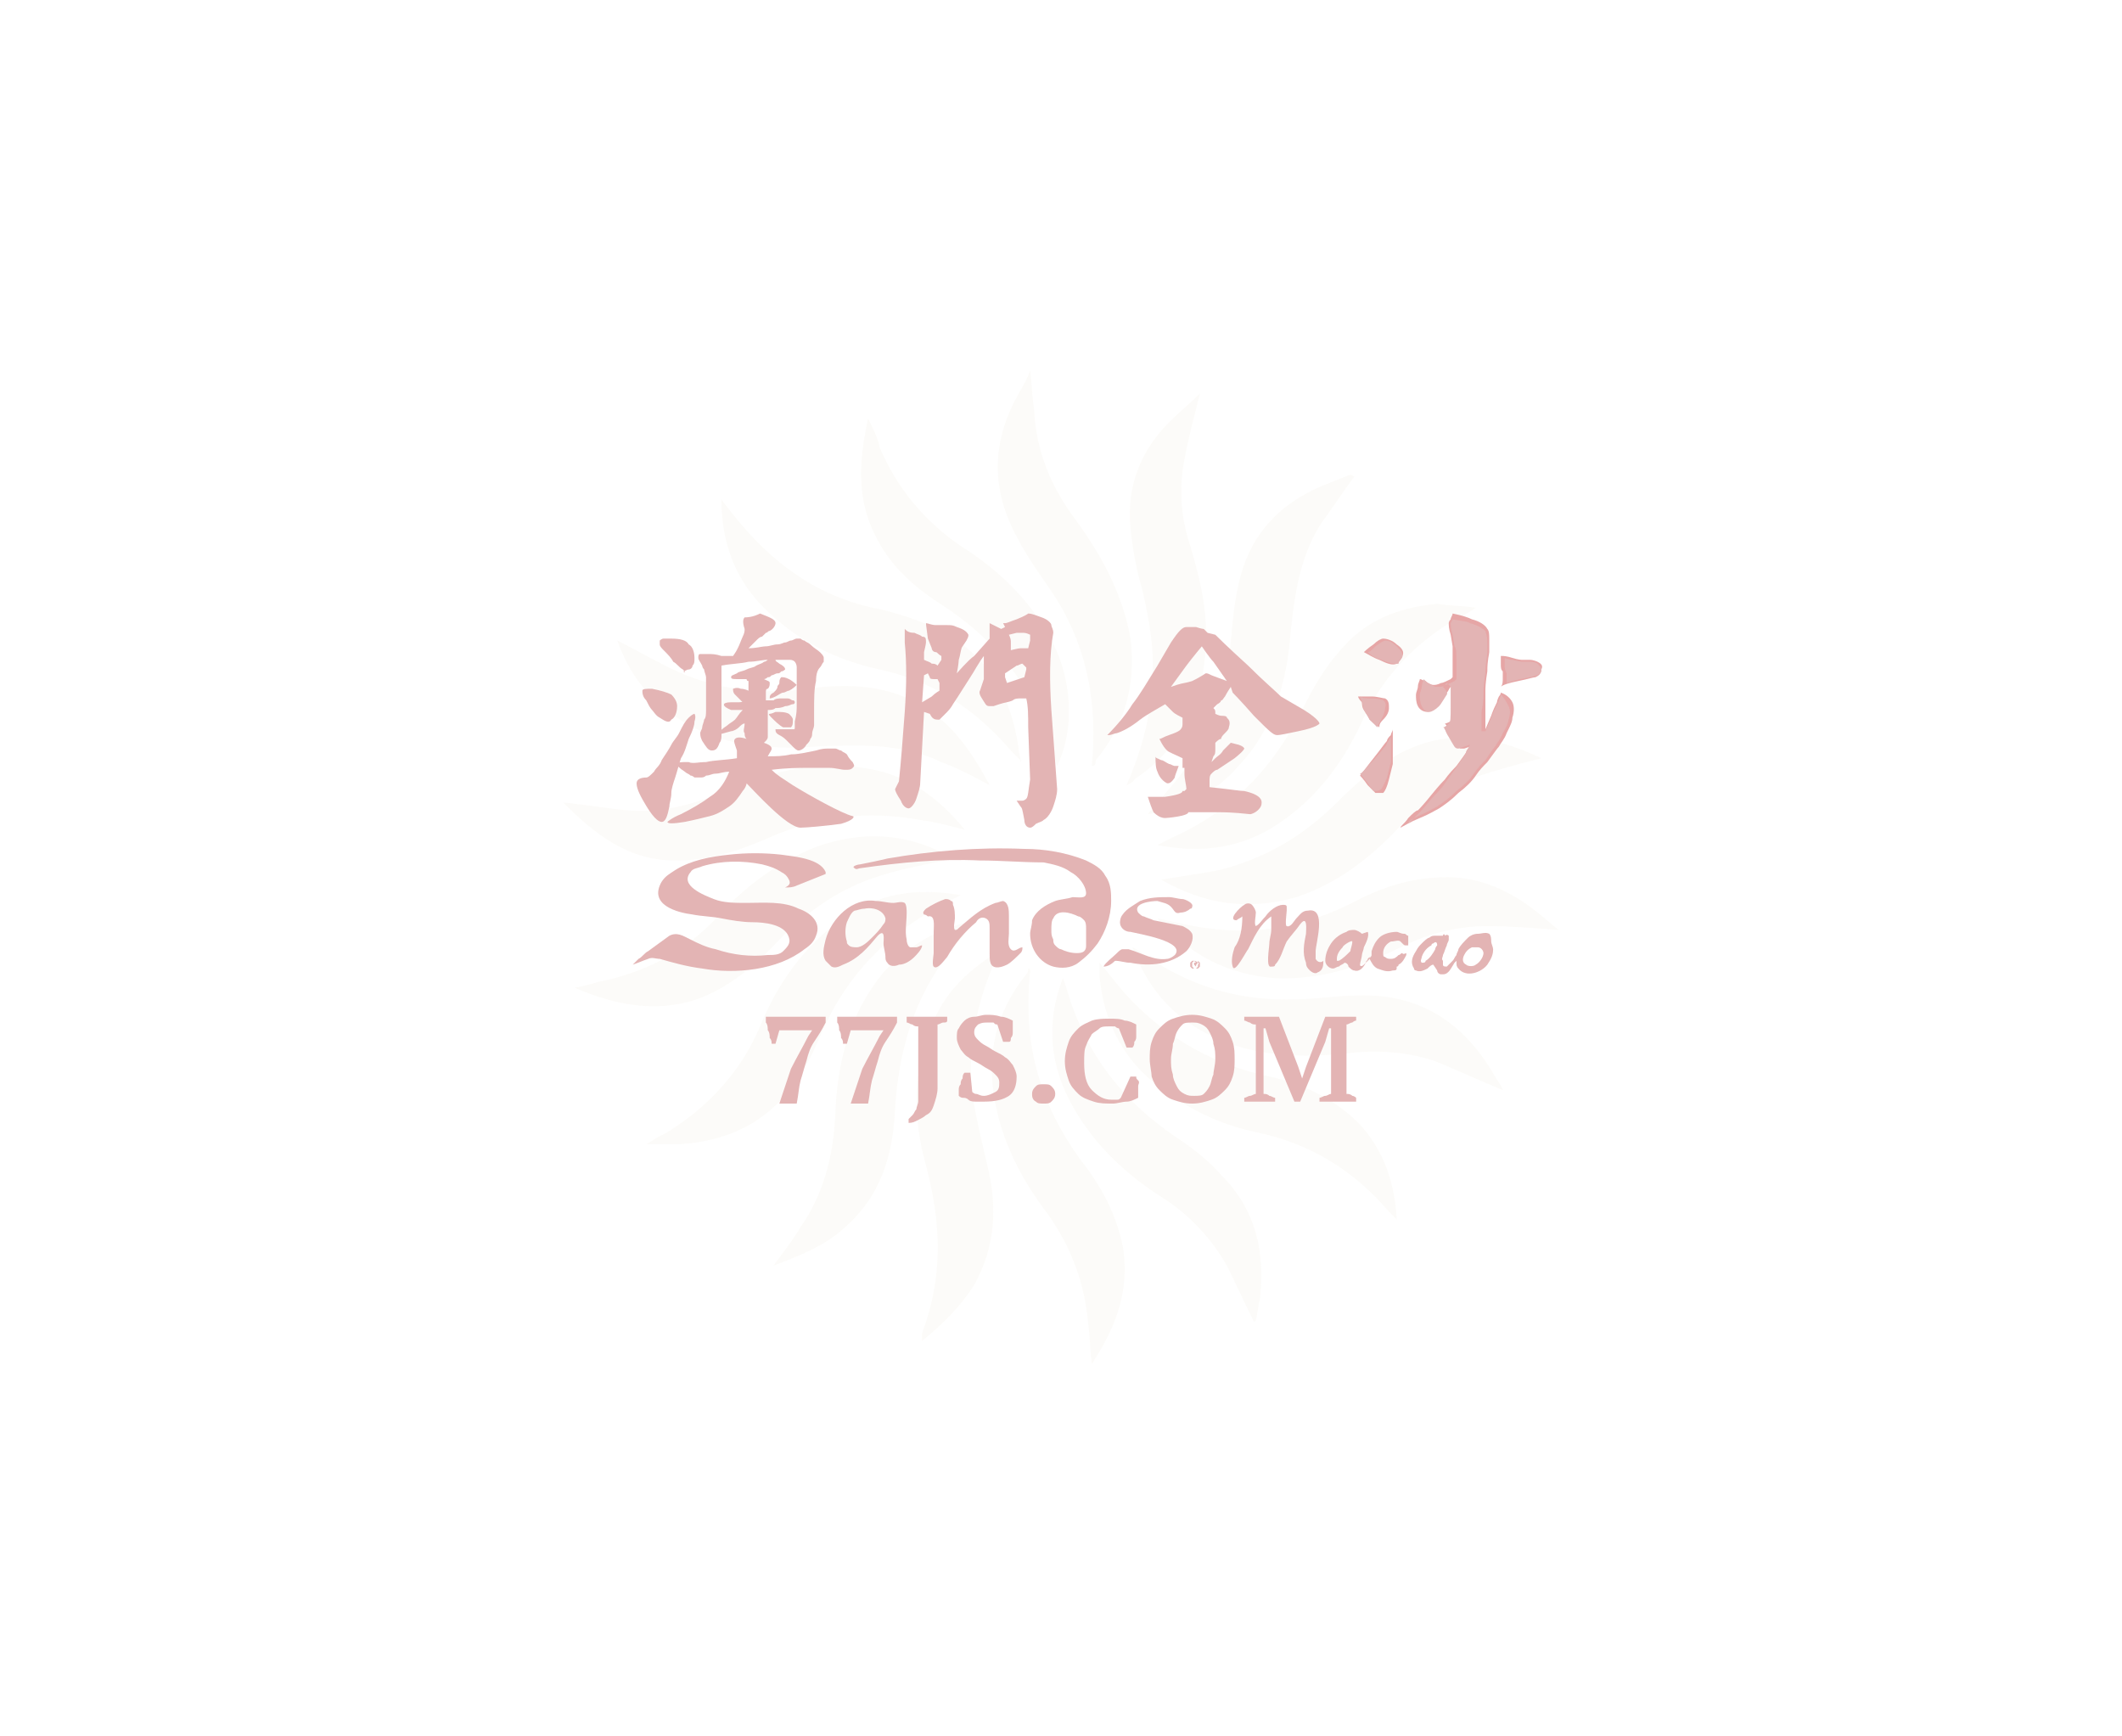 <?xml version="1.0" encoding="utf-8"?>
<!-- Generator: Adobe Illustrator 22.0.1, SVG Export Plug-In . SVG Version: 6.00 Build 0)  -->
<svg version="1.1" id="图层_1" xmlns="http://www.w3.org/2000/svg" xmlns:xlink="http://www.w3.org/1999/xlink" x="0px" y="0px"
	 viewBox="0 0 110 90" style="enable-background:new 0 0 110 90;" xml:space="preserve">
<style type="text/css">
	.st0{opacity:0.35;}
	.st1{opacity:0.12;}
	.st2{fill:#B5985A;}
	.st3{fill:#AF2727;}
	.st4{fill-rule:evenodd;clip-rule:evenodd;fill:#AF2727;}
	.st5{fill:#B70000;}
</style>
<g class="st0">
	<g class="st1">
		<path class="st2" d="M60,47.6c0.9,0.2,1.7,0.4,2.5,0.5c2.7,0.4,5.2-0.1,7.6-1.3c1.3-0.7,2.7-1.2,4.2-1.3c2-0.2,3.8,0.5,5.4,1.8
			c0.4,0.3,0.7,0.6,1.1,0.9c-1.3-0.1-2.5-0.2-3.7-0.2c-1.6,0-3.1,0.4-4.5,1.1c-2,1-4.2,1.7-6.5,1.6C63.6,50.5,61.7,49.5,60,47.6z"/>
		<path class="st2" d="M29.2,41.6c1.1,0.1,2.2,0.3,3.3,0.4c2.1,0.2,4-0.5,5.9-1.3c2.2-0.9,4.5-1.3,6.9-0.8c1.9,0.4,3.4,1.5,4.7,3.1
			c-0.8-0.2-1.5-0.4-2.3-0.5c-2.7-0.5-5.3-0.2-7.8,0.9c-1.6,0.7-3.1,1.2-4.9,1.2C32.6,44.6,30.9,43.3,29.2,41.6z"/>
		<path class="st2" d="M51.3,40.7c-0.9-0.5-1.7-0.9-2.5-1.2c-2.1-1-4.3-0.9-6.6-0.8c-3.1,0.2-6-0.2-8.3-2.5c-0.9-0.8-1.5-1.9-1.9-3
			c1,0.5,2,1.1,3.1,1.6c2.2,1,4.5,1.2,6.8,0.9c2.1-0.3,4.2-0.2,6.1,1C49.4,37.6,50.4,39,51.3,40.7z"/>
		<path class="st2" d="M76.5,31.5c-0.3,0.2-0.6,0.4-0.9,0.5c-2.2,1.3-3.9,3-5,5.4c-1.1,2.4-2.7,4.4-5,5.7c-1.7,0.9-3.5,1.1-5.6,0.7
			c0.4-0.2,0.6-0.3,0.8-0.4c3.1-1.4,5.2-3.6,6.7-6.6c0.5-1,1.1-2.1,1.9-3c1.3-1.6,3-2.3,5.1-2.5C75.1,31.4,75.8,31.4,76.5,31.5
			C76.5,31.4,76.5,31.5,76.5,31.5z"/>
		<path class="st2" d="M60.2,45.6c1.1-0.2,2-0.3,3-0.5c2.4-0.6,4.4-1.8,6.1-3.5c1.3-1.3,2.7-2.5,4.6-3.1c2.1-0.6,4.1-0.1,6,0.8
			c-1.2,0.3-2.3,0.6-3.5,1c-1.5,0.5-2.8,1.4-3.9,2.6c-1.5,1.6-3.2,2.9-5.3,3.6C64.7,47.2,62.5,46.9,60.2,45.6z"/>
		<path class="st2" d="M49.8,46.4c-0.8,0.4-1.4,0.7-2,1.1c-2.4,1.5-4.1,3.5-5.2,6c-0.3,0.7-0.6,1.4-1,2c-1.4,2.4-3.5,3.6-6.3,3.8
			c-0.5,0-1,0-1.8,0c0.4-0.2,0.6-0.4,0.9-0.5c2.2-1.3,4-3.2,5-5.6c0.9-2.2,2.3-4.2,4.3-5.6C45.5,46.3,47.5,46,49.8,46.4z"/>
		<path class="st2" d="M49.4,44.5c-1.3,0.3-2.6,0.5-3.8,0.9c-2,0.6-3.7,1.8-5.2,3.3c-1.2,1.3-2.6,2.5-4.3,3.1
			c-2.1,0.7-4.2,0.3-6.3-0.6c0.5-0.1,0.9-0.2,1.2-0.3c2.5-0.5,4.6-1.6,6.3-3.5c1.4-1.5,3-2.7,5-3.5C44.8,43,47.2,43.2,49.4,44.5z"/>
		<path class="st2" d="M77.9,56.5c-1.2-0.5-2.3-1-3.5-1.5c-1.5-0.5-3.1-0.6-4.6-0.4c-2.9,0.3-5.7,0.1-8.2-1.6
			c-1.4-1-2.3-2.3-2.9-3.9c0.2,0.1,0.4,0.2,0.5,0.3c2.4,1.7,5,2.5,7.9,2.4c1.1,0,2.2-0.2,3.3-0.2c3.2-0.1,5.5,1.4,7.1,4.2
			C77.6,56,77.8,56.2,77.9,56.5z"/>
		<path class="st2" d="M52.9,39.4c-0.2-0.2-0.3-0.3-0.5-0.5c-1.8-2.1-4-3.6-6.8-4.2c-2.3-0.5-4.3-1.5-6-3.2
			c-1.5-1.5-2.2-3.4-2.2-5.6c1.2,1.6,2.4,2.9,3.9,3.9c1.3,0.9,2.8,1.5,4.4,1.8c1.6,0.4,3,0.9,4.3,1.9c1.7,1.3,2.5,3.2,2.8,5.3
			c0,0.2,0.1,0.4,0.1,0.7C53,39.4,52.9,39.4,52.9,39.4z"/>
		<path class="st2" d="M70.2,24.7c-0.6,0.8-1.1,1.6-1.7,2.4c-1.1,1.7-1.4,3.7-1.6,5.7c-0.2,2.6-0.9,5-2.7,6.9
			c-1.2,1.4-2.8,2.2-4.7,2.5c0.6-0.7,1.1-1.3,1.6-1.9c1.6-2.1,2.4-4.4,2.7-7c0.1-1.1,0.2-2.3,0.5-3.4c0.6-2.3,2.1-3.8,4.2-4.7
			c0.5-0.2,1-0.4,1.5-0.6C70.2,24.7,70.2,24.7,70.2,24.7z"/>
		<path class="st2" d="M57,49.9c0.6,0.7,1.1,1.4,1.6,1.9c2,2.1,4.4,3.4,7.2,4c1.8,0.4,3.5,1.2,4.8,2.6c1.2,1.4,1.7,3,1.8,4.8
			c-0.1-0.1-0.3-0.3-0.4-0.4c-1.8-2.1-4-3.5-6.8-4.1c-2-0.4-3.8-1.3-5.4-2.6c-1.7-1.4-2.6-3.3-2.8-5.5C57,50.5,57,50.3,57,49.9z"/>
		<path class="st2" d="M50.6,47.7c-0.5,0.6-1,1.2-1.4,1.7c-1.8,2.3-2.6,5-2.8,8c-0.1,2.4-0.7,4.6-2.7,6.3c-1,0.9-2.3,1.4-3.6,1.9
			c0.5-0.7,1-1.3,1.4-2c1.2-1.7,1.7-3.7,1.8-5.8c0.1-2.7,0.7-5.2,2.5-7.4C47.1,49,48.6,48.1,50.6,47.7z"/>
		<path class="st2" d="M51.8,49.3c-1.1,2.4-1.7,4.8-1.4,7.4c0.2,1.3,0.5,2.5,0.8,3.8c0.5,2.1,0.4,4.1-0.7,6.1
			c-0.7,1.1-1.6,2-2.7,2.9c0-0.2,0-0.3,0-0.4c1.1-2.9,1-5.7,0.2-8.7c-0.7-2.5-0.7-5,0.4-7.5C49.1,51.3,50.3,50.2,51.8,49.3z"/>
		<path class="st2" d="M55.1,50.7c0.2,0.5,0.3,1,0.5,1.5c1,2.8,2.8,5,5.3,6.7c0.9,0.6,1.7,1.2,2.4,2c1.8,1.8,2.3,4,2,6.5
			c-0.1,0.3-0.1,0.7-0.2,1c0,0.1-0.1,0.1-0.1,0.1c-0.5-1-0.9-1.9-1.4-2.9c-0.8-1.4-1.9-2.6-3.3-3.5c-1.9-1.2-3.5-2.7-4.6-4.6
			C54.4,55.3,54.2,53,55.1,50.7z"/>
		<path class="st2" d="M54.8,39.7c-0.3-0.8-0.5-1.5-0.7-2.1c-1.1-2.7-2.9-4.7-5.2-6.2c-1.4-0.9-2.6-1.9-3.4-3.4c-1.1-2-1-4-0.5-6.3
			c0.3,0.6,0.5,1,0.6,1.5c0.9,2.1,2.3,3.8,4.2,5.1c1.9,1.2,3.5,2.7,4.6,4.7C55.5,34.9,55.8,37.6,54.8,39.7z"/>
		<path class="st2" d="M53.4,50.3c-0.2,2-0.1,4,0.6,6c0.5,1.5,1.3,2.9,2.3,4.2c0.9,1.2,1.6,2.6,1.9,4.1c0.3,1.8-0.1,3.4-0.9,4.9
			c-0.2,0.4-0.4,0.7-0.7,1.2c-0.1-0.8-0.1-1.5-0.2-2.2c-0.2-2.1-0.9-3.9-2.1-5.6c-1.3-1.7-2.3-3.6-2.7-5.7c-0.5-2.5,0-4.7,1.6-6.7
			c0.1-0.1,0.1-0.2,0.1-0.3C53.3,50.2,53.4,50.2,53.4,50.3z"/>
		<path class="st2" d="M56.6,39.7c0.3-3.1-0.2-6-1.8-8.6c-0.7-1.1-1.5-2.1-2.1-3.3c-1.3-2.4-1.3-4.8,0-7.2c0.2-0.4,0.5-0.8,0.7-1.4
			c0.1,0.8,0.1,1.4,0.2,2c0.1,2.2,0.9,4.1,2.2,5.8c1.3,1.8,2.4,3.8,2.8,6.1c0.3,2.4-0.3,4.5-1.8,6.3C56.8,39.7,56.7,39.7,56.6,39.7z
			"/>
		<path class="st2" d="M58.4,40.7c0.7-1.6,1.2-3.3,1.3-5c0.2-1.8-0.1-3.5-0.5-5.2c-0.3-1-0.5-2.1-0.6-3.2c-0.2-2.2,0.6-4.1,2.2-5.6
			c0.4-0.4,0.9-0.8,1.4-1.3c-0.3,1.2-0.6,2.3-0.8,3.4c-0.3,1.5-0.2,3,0.3,4.5c0.5,1.7,0.9,3.3,0.8,5.1c-0.1,2.9-1.2,5.3-3.7,7
			C58.8,40.5,58.6,40.6,58.4,40.7z"/>
	</g>
	<g>
		<g>
			<path class="st3" d="M64.4,47.5c-0.1,0.1-0.2,0.1-0.3,0.2c-0.5,0,0.2-0.7,0.4-0.8c0.1-0.1,0.3-0.1,0.4,0c0.1,0.1,0.2,0.3,0.2,0.4
				c0,0.2-0.1,0.6,0,0.7c0.2-0.1,0.3-0.3,0.5-0.5c0.2-0.3,0.6-0.6,0.9-0.6c0.1,0,0.2,0,0.2,0.1c0,0,0,0.1,0,0.2c0,0.1-0.1,0.8,0,0.8
				c0.2,0.1,0.4-0.3,0.5-0.4c0.2-0.2,0.3-0.4,0.6-0.4c1-0.2,0.4,1.7,0.4,2.1c0,0.1,0,0.3,0,0.4c0.1,0.2,0.3,0.2,0.4,0.1
				c0,0.2,0,0.5-0.3,0.6c-0.1,0.1-0.3,0-0.4-0.1c-0.1-0.1-0.2-0.2-0.2-0.4c-0.2-0.5-0.1-1,0-1.5c0-0.2,0.1-1-0.3-0.5
				c-0.2,0.3-0.5,0.6-0.7,0.9c-0.2,0.4-0.3,0.9-0.6,1.2c0,0.1-0.1,0.1-0.2,0.1c-0.3,0.1-0.1-1-0.1-1.2c0-0.2,0.1-0.5,0.1-0.7
				c0-0.1,0-0.6,0-0.7c-0.6,0.4-0.9,1.1-1.2,1.7c-0.1,0.1-0.7,1.3-0.8,0.9c-0.1-0.3,0-0.7,0.1-1C64.3,48.7,64.4,48.1,64.4,47.5z"/>
			<path class="st3" d="M72.9,49.4C72.9,49.4,72.9,49.4,72.9,49.4c0,0.1,0,0.1,0,0.1c-0.1,0.2-0.2,0.4-0.4,0.5c0,0,0,0.1-0.1,0.1
				c0,0,0,0.1,0,0.1c0,0.1-0.1,0.1-0.2,0.1c-0.3,0.1-0.5,0-0.8-0.1c-0.2-0.1-0.3-0.3-0.4-0.5c0,0,0-0.1,0-0.1c0,0-0.1,0.1-0.1,0.1
				c0,0.1-0.1,0.1-0.1,0.2c-0.1,0.2-0.3,0.5-0.6,0.4c-0.1,0-0.2-0.1-0.3-0.2c0-0.1-0.1-0.2-0.2-0.2c-0.1,0.1-0.2,0.1-0.3,0.2
				c-0.1,0-0.2,0.1-0.3,0.1c-0.2,0-0.4-0.2-0.4-0.4c0-0.3,0.1-0.6,0.3-0.9c0.2-0.3,0.5-0.5,0.8-0.6c0.1-0.1,0.3-0.1,0.4-0.1
				c0.1,0,0.3,0.1,0.4,0.2c0,0,0.3-0.1,0.3-0.1c0.1,0.2-0.1,0.6-0.2,0.8c0,0.1-0.1,0.3-0.1,0.4c0,0.1-0.1,0.4-0.1,0.5
				c0,0.1,0.1,0.1,0.2,0c0.1-0.1,0.2-0.2,0.3-0.3c0-0.1,0.1-0.1,0.1-0.2c0-0.1,0-0.1,0-0.2c0.1-0.3,0.2-0.5,0.4-0.7
				c0.2-0.2,0.6-0.3,0.9-0.3c0.1,0,0.2,0.1,0.4,0.1c0.1,0,0.1,0.1,0.2,0.1c0,0,0,0.1,0,0.1c0,0.1,0,0.2,0,0.2c0,0.1,0,0.2,0,0.2
				c0,0-0.1,0-0.1,0c-0.1,0-0.1,0-0.2-0.1c0,0-0.1-0.1-0.1-0.1c-0.1-0.1-0.3,0-0.5,0c-0.2,0.1-0.4,0.3-0.4,0.6c0,0.1,0,0.2,0.1,0.2
				c0.1,0.1,0.2,0.1,0.3,0.1c0.2,0,0.3-0.1,0.4-0.2c0.1,0,0.1-0.1,0.2-0.1C72.7,49.5,72.9,49.4,72.9,49.4z M70.1,48.8
				C70.1,48.8,70.1,48.8,70.1,48.8c0-0.1-0.5,0.2-0.5,0.3c-0.2,0.2-0.3,0.4-0.3,0.6c0,0,0,0.1,0,0.1c0,0,0,0,0.1,0
				c0.2-0.1,0.4-0.3,0.6-0.5C70,49.2,70.1,49,70.1,48.8z"/>
			<path class="st3" d="M74.9,48.5c0,0,0.1-0.1,0.2,0c0,0.1,0,0.1,0,0.2c0,0.1-0.1,0.2-0.1,0.3c-0.1,0.2-0.1,0.3-0.2,0.5
				c0,0.1-0.1,0.2,0,0.3c0,0.1,0,0.1,0,0.2c0,0.1,0.1,0.1,0.2,0.1c0.1-0.1,0.2-0.2,0.3-0.3c0.1-0.1,0.1-0.2,0.2-0.3
				c0-0.1,0.1-0.2,0.1-0.3c0.1-0.2,0.3-0.4,0.5-0.6c0.1-0.1,0.3-0.2,0.5-0.2c0.2,0,0.4-0.1,0.6,0c0.1,0.1,0.1,0.3,0.1,0.4
				c0,0.1,0.1,0.3,0.1,0.4c0,0.3-0.1,0.5-0.3,0.8c-0.3,0.4-1.1,0.7-1.5,0.2c-0.1-0.1-0.1-0.2-0.1-0.3c0,0,0-0.1,0-0.1
				c0,0-0.1,0.1-0.1,0.1c-0.2,0.3-0.3,0.6-0.6,0.6c0,0-0.1,0-0.1,0c-0.1,0-0.2-0.1-0.2-0.2c0,0-0.2-0.3-0.2-0.3
				c-0.1,0-0.2,0.1-0.3,0.2c-0.2,0.1-0.4,0.2-0.6,0.1c-0.1,0-0.1-0.1-0.1-0.1c-0.2-0.3-0.1-0.6,0.1-0.9c0.1-0.2,0.2-0.3,0.3-0.4
				c0.1-0.1,0.3-0.3,0.4-0.3c0,0,0,0,0,0c0.1-0.1,0.2-0.1,0.3-0.1c0.1,0,0.2,0,0.4,0C74.8,48.4,74.9,48.4,74.9,48.5z M76.9,49.4
				c0-0.1-0.1-0.3-0.3-0.3c-0.1,0-0.2,0-0.3,0c-0.2,0.1-0.3,0.2-0.4,0.4c-0.1,0.2-0.1,0.4,0.1,0.5c0.1,0.1,0.4,0.1,0.5,0
				C76.7,49.9,76.9,49.6,76.9,49.4z M74.3,48.9c-0.1,0-0.1,0.1-0.1,0.1c-0.2,0.1-0.4,0.3-0.5,0.6c0,0.1-0.1,0.2,0,0.3c0,0,0,0,0,0
				c0.1,0,0.2,0,0.2-0.1c0.2-0.1,0.4-0.4,0.5-0.6c0-0.1,0.1-0.2,0.1-0.2C74.5,48.8,74.4,48.8,74.3,48.9z"/>
		</g>
		<g>
			<path class="st3" d="M32.8,50c0.1-0.1,0.2-0.2,0.3-0.3c0.2-0.1,0.3-0.3,0.5-0.4c0.4-0.3,0.7-0.5,1.1-0.8c0.4-0.2,0.7,0,1.1,0.2
				c0.4,0.2,0.8,0.4,1.3,0.5c0.9,0.3,1.8,0.4,2.7,0.3c0.3,0,0.6,0,0.8-0.2s0.4-0.4,0.3-0.7c-0.2-0.7-1.3-0.8-1.9-0.8
				c-0.5,0-1.1-0.1-1.6-0.2c-0.5-0.1-1-0.1-1.5-0.2c-0.8-0.1-2.3-0.5-1.6-1.7c0.2-0.3,0.4-0.4,0.7-0.6c0.8-0.5,1.8-0.7,2.8-0.8
				c0.9-0.1,1.8-0.1,2.7,0c0.7,0.1,2,0.2,2.3,0.9c0,0,0,0.1,0,0.1c-0.5,0.2-1,0.4-1.5,0.6c-0.2,0.1-0.4,0.1-0.6,0.1
				c0.2-0.1,0.3-0.2,0.2-0.4c-0.1-0.2-0.2-0.3-0.4-0.4c-0.3-0.2-0.6-0.3-1-0.4c-1-0.2-2.1-0.2-3.1,0.1c-0.2,0.1-0.5,0.1-0.6,0.3
				c-0.6,0.7,0.7,1.2,1.2,1.4c0.5,0.2,1.1,0.2,1.7,0.2c0.9,0,1.9-0.1,2.7,0.3c0.6,0.2,1.2,0.7,0.9,1.4c-0.1,0.3-0.3,0.5-0.6,0.7
				c-1.4,1.1-3.6,1.3-5.3,1c-0.8-0.1-1.5-0.3-2.2-0.5c-0.2,0-0.4-0.1-0.6,0C33.3,49.8,33.1,49.9,32.8,50z"/>
			<path class="st3" d="M50.8,44.6c-2.1-0.1-4.1,0.1-6.2,0.4c-0.1,0-0.2,0.1-0.3,0c-0.2-0.1,0.2-0.2,0.3-0.2c0.5-0.1,1-0.2,1.4-0.3
				c2.3-0.4,4.7-0.6,7.1-0.5c1.1,0,2.2,0.2,3.2,0.6c0.4,0.2,0.8,0.4,1,0.8c0.3,0.4,0.3,0.9,0.3,1.3c0,0.8-0.3,1.6-0.7,2.2
				c-0.3,0.4-0.6,0.7-1,1s-0.9,0.3-1.3,0.2c-0.7-0.2-1.2-0.9-1.2-1.7c0-0.2,0.1-0.4,0.1-0.7c0.2-0.5,0.7-0.8,1.2-1
				c0.3-0.1,0.6-0.1,0.9-0.2c0.3,0,0.7,0.1,0.7-0.2c0-0.4-0.4-0.9-0.8-1.1c-0.4-0.3-0.9-0.4-1.4-0.5C53,44.7,51.9,44.6,50.8,44.6z
				 M54.5,48.2c0,0.2,0,0.3,0.1,0.5c0,0.1,0,0.2,0.1,0.3c0.1,0.1,0.2,0.2,0.3,0.2c0.2,0.1,0.5,0.2,0.8,0.2c0.1,0,0.3,0,0.4-0.1
				c0.1-0.1,0.1-0.2,0.1-0.3c0-0.3,0-0.6,0-0.9c0-0.1,0-0.3-0.1-0.4c-0.1-0.1-0.2-0.2-0.3-0.2c-0.4-0.2-1.1-0.4-1.3,0.1
				C54.5,47.7,54.5,48,54.5,48.2z"/>
			<path class="st3" d="M47.9,47.4c-0.1-0.1,0-0.2,0.1-0.3c0.3-0.2,0.7-0.4,1-0.5c0.1,0,0.2,0,0.3,0.1c0.1,0,0.1,0.1,0.1,0.2
				c0.1,0.2,0.1,0.5,0.1,0.7c0,0.1-0.1,0.5,0,0.6c0.1,0,0.1,0,0.2-0.1c0.6-0.5,1.1-1,1.9-1.3c0.1,0,0.3-0.1,0.4-0.1
				c0.3,0.1,0.3,0.5,0.3,0.8c0,0.3,0,0.6,0,0.9c0,0.2-0.1,0.6,0.1,0.8c0.2,0.2,0.4-0.1,0.6-0.1c0,0.1,0,0.2-0.1,0.3
				c-0.2,0.2-0.5,0.5-0.7,0.6c-0.2,0.1-0.5,0.2-0.7,0.1c-0.2-0.1-0.2-0.4-0.2-0.7c0-0.4,0-0.9,0-1.3c0-0.2,0-0.4-0.2-0.5
				c-0.2-0.1-0.4,0-0.5,0.2c-0.6,0.5-1.1,1.1-1.5,1.8c-0.1,0.1-0.5,0.7-0.7,0.5c-0.1-0.1,0-0.6,0-0.7c0-0.3,0-0.7,0-1.1
				c0-0.3,0.1-0.9-0.3-0.8C48,47.4,47.9,47.4,47.9,47.4z"/>
			<path class="st3" d="M47.8,49C47.8,49,47.8,49,47.8,49c0,0.2-0.3,0.5-0.4,0.6c-0.2,0.2-0.5,0.4-0.8,0.4c-0.2,0.1-0.5,0.1-0.6-0.1
				c-0.1-0.1-0.1-0.2-0.1-0.3c0-0.2-0.1-0.5-0.1-0.7c0-0.2,0.1-0.8-0.3-0.4c-0.5,0.6-1,1.2-1.8,1.5c-0.2,0.1-0.4,0.2-0.6,0.1
				c-0.1-0.1-0.2-0.2-0.3-0.3c-0.2-0.3-0.1-0.7,0-1.1c0.3-1.1,1.4-2.2,2.6-2c0.3,0,0.6,0.1,0.9,0.1c0.2,0,0.4-0.1,0.6,0
				c0.1,0.1,0.1,0.4,0.1,0.5c0,0.5-0.1,1,0,1.4c0,0.2,0.1,0.4,0.2,0.4c0.1,0,0.2,0,0.3,0C47.6,49.1,47.7,49,47.8,49z M44.8,47.1
				c-0.2,0-0.4,0.1-0.5,0.1c-0.2,0.1-0.3,0.4-0.4,0.6c-0.1,0.3-0.1,0.7,0,1c0,0.1,0,0.1,0.1,0.2c0.1,0.1,0.3,0.1,0.4,0.1
				c0.3,0,0.6-0.3,0.8-0.5c0.2-0.2,0.4-0.4,0.6-0.7c0.1-0.1,0.1-0.2,0.1-0.3C45.8,47.2,45.3,47,44.8,47.1z"/>
			<path class="st3" d="M57.2,50.1c0.1-0.2,0.5-0.5,0.7-0.7c0.1-0.1,0.2-0.2,0.3-0.2c0.1,0,0.2,0,0.3,0c0.7,0.2,1.3,0.6,2,0.5
				c0.1,0,0.3-0.1,0.4-0.2c0.6-0.7-1.9-1.1-2.3-1.2c-0.2,0-0.4-0.1-0.5-0.3c-0.1-0.2,0-0.5,0.1-0.6c0.2-0.3,0.6-0.5,0.9-0.7
				c0.5-0.2,1-0.2,1.5-0.2c0.2,0,0.5,0.1,0.7,0.1c0.1,0,0.6,0.2,0.5,0.4c0,0,0,0.1-0.1,0.1c-0.1,0.1-0.3,0.2-0.5,0.2
				c-0.3,0.1-0.3-0.1-0.5-0.3c-0.2-0.2-0.4-0.2-0.7-0.3c-0.3,0-1.3,0.1-1,0.6c0.1,0.1,0.2,0.2,0.3,0.2c0.2,0.1,0.3,0.1,0.5,0.2
				c0.5,0.1,1,0.2,1.5,0.3c0.2,0.1,0.4,0.2,0.5,0.4c0.1,0.3-0.1,0.7-0.3,0.9c-0.8,0.7-1.9,0.8-2.9,0.6c-0.3,0-0.5-0.1-0.8-0.1
				C57.6,50,57.4,50.1,57.2,50.1z"/>
			<path class="st4" d="M62.2,50.1c0,0-0.1,0.1-0.1,0.1c0,0-0.1,0-0.1,0c-0.1,0-0.1,0-0.1,0c0,0-0.1-0.1-0.1-0.1c0,0,0-0.1,0-0.1
				c0-0.1,0-0.1,0-0.1c0,0,0.1-0.1,0.1-0.1c0,0,0.1,0,0.1,0c0,0,0.1,0,0.1,0c0,0,0.1,0.1,0.1,0.1c0,0,0,0.1,0,0.1
				C62.2,50,62.2,50.1,62.2,50.1z M62.1,49.9C62.1,49.8,62.1,49.8,62.1,49.9c-0.1-0.1-0.2-0.1-0.2-0.1c0,0-0.1,0-0.1,0
				c0,0-0.1,0.1-0.1,0.1c0,0,0,0.1,0,0.1c0,0,0,0.1,0,0.1c0,0,0.1,0.1,0.1,0.1c0,0,0.1,0,0.1,0c0,0,0.1,0,0.1,0c0,0,0.1-0.1,0.1-0.1
				c0,0,0-0.1,0-0.1C62.2,49.9,62.1,49.9,62.1,49.9z M62,50.1C62,50.1,62,50.1,62,50.1L62,50.1C62,50.1,62,50.1,62,50.1
				c0,0-0.1-0.1-0.1-0.1l0,0l0,0.1l0,0l0-0.3c0,0,0.1,0,0.1,0c0,0,0.1,0,0.1,0c0,0,0,0,0,0.1C62,50,62,50,62,50.1L62,50.1
				C62,50,62,50,62,50.1z M62,49.9C62,49.9,61.9,49.9,62,49.9c-0.1-0.1-0.1-0.1-0.1-0.1l0,0.1L62,49.9C61.9,50,62,49.9,62,49.9z"/>
		</g>
	</g>
	<g>
		<path class="st3" d="M40.2,54.1H40c0-0.1,0-0.2-0.1-0.3c0-0.1,0-0.3-0.1-0.4c0-0.1,0-0.3-0.1-0.4c0-0.1,0-0.2,0-0.3h3.1V53
			c-0.2,0.4-0.4,0.7-0.6,1c-0.2,0.3-0.3,0.6-0.4,1c-0.1,0.3-0.2,0.7-0.3,1c-0.1,0.4-0.1,0.7-0.2,1.2h-0.9c0.2-0.6,0.4-1.2,0.6-1.8
			c0.3-0.6,0.6-1.1,0.9-1.7l0.2-0.3l-0.3,0h-1.4L40.2,54.1z"/>
		<path class="st3" d="M43.9,54.1h-0.2c0-0.1,0-0.2-0.1-0.3c0-0.1,0-0.3-0.1-0.4c0-0.1,0-0.3-0.1-0.4c0-0.1,0-0.2,0-0.3h3.1V53
			c-0.2,0.4-0.4,0.7-0.6,1c-0.2,0.3-0.3,0.6-0.4,1c-0.1,0.3-0.2,0.7-0.3,1c-0.1,0.4-0.1,0.7-0.2,1.2h-0.9c0.2-0.6,0.4-1.2,0.6-1.8
			c0.3-0.6,0.6-1.1,0.9-1.7l0.2-0.3l-0.3,0h-1.4L43.9,54.1z"/>
		<path class="st3" d="M47.1,52.7h2v0.2C49.1,53,49,53,48.9,53c-0.1,0-0.2,0.1-0.3,0.1v3.3c0,0.3-0.1,0.6-0.2,0.9s-0.2,0.4-0.4,0.5
			c-0.1,0.1-0.3,0.2-0.5,0.3c-0.2,0.1-0.3,0.1-0.4,0.1L47.1,58c0.1-0.1,0.1-0.1,0.2-0.2c0.1-0.1,0.1-0.2,0.2-0.3
			c0-0.1,0.1-0.3,0.1-0.4c0-0.2,0-0.4,0-0.6v-3.3c-0.1,0-0.2,0-0.3-0.1c-0.1,0-0.2-0.1-0.3-0.1V52.7z"/>
		<path class="st3" d="M50.4,56.6c0,0,0.1,0.1,0.2,0.1c0.1,0,0.2,0.1,0.4,0.1c0.2,0,0.4-0.1,0.6-0.2c0.2-0.1,0.2-0.3,0.2-0.5
			c0-0.2-0.1-0.3-0.2-0.4c-0.1-0.1-0.2-0.2-0.4-0.3s-0.3-0.2-0.5-0.3c-0.2-0.1-0.4-0.2-0.5-0.3c-0.2-0.1-0.3-0.3-0.4-0.4
			c-0.1-0.2-0.2-0.4-0.2-0.6c0-0.2,0-0.4,0.1-0.5c0.1-0.2,0.2-0.3,0.3-0.4c0.1-0.1,0.3-0.2,0.5-0.2c0.2,0,0.4-0.1,0.6-0.1
			c0.3,0,0.5,0,0.8,0.1c0.2,0,0.4,0.1,0.6,0.2c0,0.1,0,0.2,0,0.3s0,0.2,0,0.3c0,0.1,0,0.2-0.1,0.3c0,0.1,0,0.2-0.1,0.2h-0.3
			l-0.3-0.9c-0.1,0-0.1,0-0.2-0.1c-0.1,0-0.2,0-0.3,0c-0.2,0-0.3,0-0.5,0.1c-0.1,0.1-0.2,0.2-0.2,0.4c0,0.2,0.1,0.3,0.2,0.4
			c0.1,0.1,0.2,0.2,0.4,0.3c0.2,0.1,0.3,0.2,0.5,0.3c0.2,0.1,0.4,0.2,0.5,0.3c0.2,0.1,0.3,0.3,0.4,0.4c0.1,0.2,0.2,0.4,0.2,0.6
			c0,0.4-0.1,0.8-0.4,1c-0.3,0.2-0.7,0.3-1.3,0.3c-0.1,0-0.3,0-0.4,0c-0.1,0-0.3,0-0.4-0.1s-0.2-0.1-0.3-0.1c-0.1,0-0.2-0.1-0.2-0.1
			c0-0.1,0-0.2,0-0.3c0-0.1,0-0.2,0.1-0.3c0-0.1,0-0.2,0.1-0.3c0-0.1,0-0.2,0.1-0.3h0.3L50.4,56.6z"/>
		<path class="st3" d="M53.5,56.7c0-0.2,0.1-0.3,0.2-0.4c0.1-0.1,0.2-0.1,0.4-0.1c0.2,0,0.3,0,0.4,0.1c0.1,0.1,0.2,0.2,0.2,0.4
			c0,0.2-0.1,0.3-0.2,0.4c-0.1,0.1-0.2,0.1-0.4,0.1c-0.2,0-0.3,0-0.4-0.1C53.5,57,53.5,56.8,53.5,56.7z"/>
		<path class="st3" d="M58.6,55.8h0.3c0,0.1,0,0.1,0.1,0.2s0,0.2,0,0.3c0,0.1,0,0.2,0,0.3c0,0.1,0,0.2,0,0.3
			c-0.2,0.1-0.4,0.2-0.6,0.2c-0.2,0-0.5,0.1-0.7,0.1c-0.4,0-0.7,0-1-0.1c-0.3-0.1-0.6-0.2-0.8-0.4c-0.2-0.2-0.4-0.4-0.5-0.7
			c-0.1-0.3-0.2-0.6-0.2-1c0-0.4,0.1-0.7,0.2-1c0.1-0.3,0.3-0.5,0.5-0.7c0.2-0.2,0.5-0.3,0.7-0.4c0.3-0.1,0.6-0.1,0.9-0.1
			c0.3,0,0.6,0,0.8,0.1c0.2,0,0.4,0.1,0.6,0.2c0,0.1,0,0.2,0,0.3c0,0.1,0,0.2,0,0.3c0,0.1,0,0.2-0.1,0.3c0,0.1,0,0.2-0.1,0.3h-0.3
			l-0.4-1c0,0-0.1,0-0.2-0.1c-0.1,0-0.2,0-0.3,0c-0.2,0-0.4,0-0.5,0.1s-0.3,0.2-0.4,0.3c-0.1,0.2-0.2,0.3-0.3,0.6
			c-0.1,0.2-0.1,0.5-0.1,0.9c0,0.6,0.1,1.1,0.4,1.4c0.3,0.3,0.6,0.5,1,0.5c0.1,0,0.2,0,0.3,0c0.1,0,0.1,0,0.2-0.1L58.6,55.8z"/>
		<path class="st3" d="M59.6,54.9c0-0.3,0-0.6,0.1-0.9c0.1-0.3,0.2-0.5,0.4-0.7c0.2-0.2,0.4-0.4,0.7-0.5c0.3-0.1,0.6-0.2,1-0.2
			c0.4,0,0.7,0.1,1,0.2c0.3,0.1,0.5,0.3,0.7,0.5c0.2,0.2,0.3,0.4,0.4,0.7c0.1,0.3,0.1,0.6,0.1,0.9s0,0.6-0.1,0.9
			c-0.1,0.3-0.2,0.5-0.4,0.7c-0.2,0.2-0.4,0.4-0.7,0.5c-0.3,0.1-0.6,0.2-1,0.2c-0.4,0-0.7-0.1-1-0.2c-0.3-0.1-0.5-0.3-0.7-0.5
			c-0.2-0.2-0.3-0.4-0.4-0.7C59.7,55.6,59.6,55.2,59.6,54.9z M60.7,54.9c0,0.3,0,0.5,0.1,0.8c0,0.2,0.1,0.4,0.2,0.6
			c0.1,0.2,0.2,0.3,0.4,0.4s0.3,0.1,0.5,0.1c0.2,0,0.4,0,0.5-0.1c0.1-0.1,0.2-0.2,0.3-0.4c0.1-0.2,0.1-0.4,0.2-0.6
			c0-0.2,0.1-0.5,0.1-0.8c0-0.3,0-0.5-0.1-0.8c0-0.2-0.1-0.4-0.2-0.6s-0.2-0.3-0.4-0.4S62,53,61.8,53c-0.2,0-0.4,0-0.5,0.1
			c-0.1,0.1-0.2,0.2-0.3,0.4c-0.1,0.2-0.1,0.4-0.2,0.6C60.8,54.4,60.7,54.6,60.7,54.9z"/>
		<path class="st3" d="M70.4,57.1h-2v-0.2c0.1,0,0.2-0.1,0.3-0.1c0.1,0,0.2-0.1,0.3-0.1v-2.7l0-0.7h-0.1L68.7,54l-1.3,3.1h-0.3
			L65.8,54l-0.2-0.7h-0.1l0,0.8v2.6c0.1,0,0.2,0,0.3,0.1c0.1,0,0.2,0.1,0.3,0.1v0.2h-1.6v-0.2c0.1,0,0.2-0.1,0.3-0.1
			c0.1,0,0.2-0.1,0.3-0.1v-3.6c-0.1,0-0.2,0-0.3-0.1c-0.1,0-0.2-0.1-0.3-0.1v-0.2h1.8l1,2.6l0.2,0.6h0l0.2-0.6l1-2.6h1.6v0.2
			c-0.1,0-0.2,0.1-0.2,0.1c-0.1,0-0.2,0.1-0.3,0.1v3.6c0.1,0,0.2,0,0.3,0.1c0.1,0,0.2,0.1,0.2,0.1V57.1z"/>
	</g>
	<path class="st3" d="M53.4,42.9c-0.2,0-0.3-0.2-0.3-0.4c-0.1-0.5-0.1-0.6-0.2-0.7l-0.2-0.3h0c0.1,0,0.2,0,0.3,0
		c0.1,0,0.2-0.1,0.2-0.1c0.1-0.1,0.1-0.4,0.2-1l-0.1-2.7c0-0.6,0-1.1-0.1-1.5c-0.1,0-0.2,0-0.3,0c-0.1,0-0.3,0-0.4,0.1
		c-0.2,0.1-0.4,0.1-0.7,0.2l-0.3,0.1c-0.1,0-0.1,0-0.2,0c-0.2,0-0.2-0.1-0.4-0.4c-0.2-0.3-0.1-0.4-0.1-0.4c0,0,0.2-0.6,0.2-0.6
		l0-1.5L51,34c-0.3,0.4-0.5,0.8-0.7,1.1c-0.2,0.3-0.5,0.8-0.9,1.4c0,0-0.1,0.2-0.3,0.4c-0.2,0.2-0.3,0.3-0.4,0.4c0,0,0,0-0.1,0
		c-0.2,0-0.3-0.1-0.4-0.3l-0.3-0.1l-0.2,3.7c0,0.2-0.1,0.5-0.2,0.8c-0.1,0.3-0.3,0.5-0.4,0.5c-0.1,0-0.3-0.1-0.4-0.4
		c-0.2-0.3-0.3-0.5-0.3-0.6l0.2-0.4c0.1-1,0.2-2.2,0.3-3.6c0.1-1.4,0.1-2.6,0-3.6v-0.7c0.1,0.1,0.2,0.2,0.5,0.2
		c0.2,0.1,0.3,0.1,0.4,0.2C48,33,48,33.1,48,33.3c0,0,0,0.1-0.1,0.5l0,0.4c0.2,0.1,0.3,0.1,0.4,0.2c0.1,0,0.2,0,0.3,0.1l0.2-0.3
		l0-0.2c-0.2-0.1-0.2-0.2-0.3-0.2c-0.1,0-0.2-0.1-0.2-0.2l-0.2-0.5C48,32.4,48,32.3,48,32.3l0,0l0,0c0.1,0,0.3,0.1,0.5,0.1h0.4
		c0.1,0,0.2,0,0.2,0c0.2,0,0.3,0,0.5,0.1c0.3,0.1,0.5,0.2,0.6,0.4c0,0.1,0,0.1-0.1,0.3l-0.2,0.3c-0.1,0.1-0.1,0.4-0.2,0.7
		c0,0.2-0.1,0.7-0.1,0.7s0.6-0.7,0.9-0.9l0.8-0.9l0-0.8l0.6,0.3l0.2-0.1L52,32.3c0,0,0.1,0,0.1,0c0.1,0,0.3-0.1,0.6-0.2
		c0.5-0.2,0.6-0.3,0.6-0.3c0,0,0,0,0,0c0.2,0,0.4,0.1,0.7,0.2c0.3,0.1,0.5,0.3,0.5,0.4c0,0.1,0.1,0.2,0.1,0.4
		c-0.2,1.1-0.2,2.5-0.1,4l0.3,4.1c0,0.3-0.1,0.6-0.2,0.9c-0.1,0.3-0.3,0.6-0.5,0.7c-0.1,0.1-0.2,0.1-0.4,0.2
		C53.6,42.8,53.5,42.9,53.4,42.9L53.4,42.9z M47.9,35l-0.1,1.4l0.5-0.3c0.2-0.2,0.4-0.3,0.4-0.3c0-0.1,0-0.2,0-0.3l0-0.1l-0.1-0.2
		c0,0-0.1,0-0.1,0c-0.2,0-0.3,0-0.3-0.1c0,0,0,0-0.1-0.2L47.9,35z M53,34.4c-0.1,0-0.2,0.1-0.3,0.1l-0.6,0.4l0,0.2l0.1,0.3l0.9-0.3
		l0.1-0.4l0-0.1L53,34.4z M52.3,32.9L52.3,32.9c0.1,0.2,0.1,0.3,0.1,0.4c0,0.1,0,0.1,0,0.2l0,0.2c0,0,0.4-0.1,0.5-0.1
		c0.1,0,0.1,0,0.2,0c0.1,0,0.1,0,0.2,0l0.1-0.4c0-0.2,0-0.3,0-0.3c-0.2-0.1-0.3-0.1-0.4-0.1c-0.2,0-0.3,0-0.3,0L52.3,32.9z"/>
	<path class="st3" d="M60.4,42.4c-0.2,0-0.4-0.1-0.6-0.3c-0.1-0.2-0.2-0.5-0.3-0.8l0.9,0c0.7-0.1,0.9-0.2,0.9-0.3l0.1,0l0.1-0.1
		c0-0.2-0.1-0.5-0.1-0.8v-0.3l-0.1,0c0,0,0,0,0,0l0-0.5c-0.4-0.2-0.7-0.3-0.8-0.4c-0.1-0.1-0.2-0.2-0.4-0.6c0,0,0,0,0,0
		c0.1,0,0.2-0.1,0.5-0.2c0.6-0.2,0.6-0.3,0.6-0.3c0.1-0.1,0.1-0.2,0.1-0.3l0-0.3c-0.2-0.1-0.4-0.2-0.5-0.3c-0.1-0.1-0.2-0.2-0.4-0.4
		c-0.5,0.3-0.9,0.5-1.3,0.8c-0.5,0.4-0.9,0.6-1.2,0.7c-0.1,0-0.3,0.1-0.4,0.1c0,0-0.1,0-0.1,0c0.5-0.5,1-1.1,1.3-1.6
		c0.4-0.5,0.8-1.2,1.3-2l0.7-1.2c0.4-0.6,0.6-0.8,0.8-0.8c0,0,0.1,0,0.1,0c0.1,0,0.2,0,0.4,0c0.3,0.1,0.4,0.1,0.4,0.1
		c0.1,0.1,0.2,0.2,0.2,0.2l0.4,0.1c0.1,0.1,0.6,0.6,1.7,1.6c0.8,0.8,1.4,1.3,1.7,1.6l1.2,0.7c0.8,0.5,0.8,0.7,0.8,0.7
		c0,0-0.1,0.2-1.1,0.4c-0.5,0.1-0.9,0.2-1.1,0.2c-0.2,0-0.4-0.2-1.2-1c-0.7-0.8-1.1-1.2-1.1-1.2l-0.1-0.3c0,0-0.2,0.3-0.3,0.5
		c-0.1,0.1-0.1,0.2-0.2,0.2c0,0,0,0.1-0.2,0.2l-0.2,0.2C63,36.8,63,36.8,63,37c0.2,0.1,0.3,0.1,0.3,0.1c0,0,0,0,0,0
		c0.1,0,0.3,0,0.3,0.1c0.1,0.1,0.2,0.2,0.1,0.5c0,0.1-0.1,0.2-0.2,0.3c-0.1,0.1-0.2,0.2-0.2,0.3c-0.1,0-0.2,0.1-0.3,0.2
		C63,38.5,63,38.6,63,38.8c0,0.2,0,0.3-0.1,0.4l-0.1,0.3l0.2-0.2c0.1-0.1,0.3-0.2,0.4-0.4c0.1-0.1,0.2-0.2,0.4-0.4l0.4,0.1
		c0.3,0.1,0.3,0.2,0.3,0.2c0,0,0,0.1-0.5,0.5c-0.3,0.2-0.6,0.4-0.9,0.6c-0.1,0-0.2,0.1-0.3,0.2c-0.1,0.1-0.1,0.2-0.1,0.4l0,0.3
		c1,0.1,1.6,0.2,1.8,0.2c0.9,0.2,0.9,0.5,0.9,0.6c0,0.2-0.1,0.3-0.2,0.4c-0.1,0.1-0.3,0.2-0.4,0.2c-0.9-0.1-1.4-0.1-1.6-0.1
		c-0.2,0-0.5,0-0.7,0c-0.3,0-0.6,0-0.9,0C61.6,42.3,60.5,42.4,60.4,42.4z M61.5,34.5l-0.8,1.1l0.3-0.1c0.3-0.1,0.5-0.1,0.8-0.2
		c0.2-0.1,0.4-0.2,0.7-0.4c0.1,0,0.1,0,0.3,0.1l0.8,0.3l-0.7-1c-0.2-0.2-0.6-0.8-0.6-0.8S61.8,34.1,61.5,34.5z M60.5,40.6
		c-0.2-0.1-0.4-0.3-0.5-0.6c-0.1-0.2-0.1-0.5-0.1-0.8c0,0.1,0.1,0.1,0.3,0.2c0.1,0,0.2,0.1,0.4,0.2c0.1,0,0.2,0.1,0.3,0.1
		c0.1,0,0.1,0,0.2,0c-0.1,0.3-0.2,0.5-0.2,0.6C60.7,40.6,60.6,40.6,60.5,40.6z"/>
	<path class="st5" d="M70.4,36.1c0.2,0,0.5,0,0.7,0c0.3,0,0.6,0.1,0.7,0.1c0.2,0.1,0.2,0.3,0.2,0.5c0,0.2-0.1,0.4-0.3,0.6
		c-0.1,0.1-0.2,0.2-0.2,0.4c-0.1-0.1-0.3-0.2-0.5-0.4c-0.1-0.2-0.2-0.4-0.3-0.5c0,0-0.1-0.1-0.1-0.4C70.4,36.2,70.4,36.1,70.4,36.1z
		 M72.2,37.8c0,0.1,0,0.4,0,0.9c0,0.5,0,0.8,0,0.9l-0.2,0.8c-0.1,0.4-0.2,0.6-0.3,0.7c-0.2,0-0.3,0-0.4,0c0,0-0.2-0.2-0.4-0.4
		c-0.2-0.3-0.4-0.5-0.4-0.5c0.1-0.1,0.3-0.4,0.7-0.9c0.4-0.5,0.6-0.8,0.7-0.9c0-0.1,0.1-0.2,0.2-0.3C72.1,38,72.2,37.9,72.2,37.8z
		 M71.7,33.1c0.2,0,0.5,0.1,0.7,0.3c0.3,0.2,0.4,0.4,0.3,0.6c0,0.1-0.1,0.1-0.1,0.2c-0.1,0.1-0.1,0.2-0.2,0.2
		c-0.2,0.1-0.5,0-0.9-0.2c-0.3-0.1-0.6-0.3-0.8-0.4c0,0,0.2-0.2,0.5-0.4C71.4,33.2,71.6,33.1,71.7,33.1z M75.3,31.8
		c0.5,0.1,0.8,0.2,1,0.3c0.4,0.1,0.7,0.3,0.8,0.5c0.1,0.1,0.1,0.3,0.1,0.6c0,0.3,0,0.5,0,0.6c0,0.1-0.1,0.4-0.1,1
		c-0.1,0.6-0.1,0.9-0.1,1c0,0.2,0,0.5,0,1c0,0.4,0,0.7,0,1l0.3-0.7c0.1-0.3,0.2-0.5,0.3-0.7c0,0,0-0.1,0.1-0.3
		c0.1-0.1,0.1-0.2,0.1-0.2c0.3,0.1,0.5,0.3,0.6,0.5c0.1,0.2,0.1,0.5,0,0.8c0,0.2-0.1,0.4-0.3,0.8c-0.1,0.3-0.3,0.5-0.4,0.7
		c-0.1,0.1-0.3,0.4-0.6,0.8c-0.2,0.2-0.4,0.4-0.6,0.7c-0.2,0.3-0.5,0.6-0.9,0.9c-0.4,0.4-0.7,0.6-1,0.8c-0.2,0.1-0.5,0.3-1,0.5
		c-0.5,0.2-0.8,0.4-1,0.5c0-0.1,0.2-0.2,0.4-0.5c0.2-0.2,0.4-0.4,0.5-0.4c0.1-0.1,0.3-0.3,0.7-0.8c0.4-0.5,0.7-0.8,0.7-0.8
		c0,0,0.2-0.3,0.6-0.7c0.3-0.4,0.5-0.7,0.5-0.7c0-0.1,0.1-0.2,0.2-0.3l-0.3,0.1c-0.1,0-0.2,0-0.2,0c-0.1,0-0.2-0.3-0.4-0.6
		c-0.2-0.4-0.3-0.6-0.4-0.7c0.1,0,0.3-0.1,0.4-0.2c0-0.1,0.1-0.3,0.1-0.9c0-0.3,0-0.6,0-0.9l0-0.1c0,0-0.1,0.1-0.2,0.2
		c-0.1,0.1-0.1,0.2-0.2,0.3c-0.2,0.3-0.3,0.5-0.4,0.6c-0.2,0.2-0.4,0.4-0.6,0.4c-0.2,0-0.4-0.1-0.5-0.3c-0.1-0.2-0.1-0.4-0.1-0.6
		c0-0.1,0.1-0.3,0.1-0.4c0-0.2,0.1-0.3,0.1-0.4c0.1,0,0.2,0.1,0.3,0.1c0.1,0.1,0.3,0.2,0.4,0.2c0.1,0,0.2,0,0.4-0.1
		c0.1,0,0.3-0.1,0.5-0.2l0.1-0.1c0-0.1,0-0.4,0-0.8c0-0.5,0-0.8,0-0.8l-0.1-0.6c-0.1-0.3-0.1-0.5-0.1-0.6c0,0,0-0.1,0.1-0.2
		C75.2,32,75.3,31.9,75.3,31.8z M77.9,34c0,0,0.2,0,0.5,0.1s0.5,0.1,0.5,0.1c0.1,0,0.2,0,0.4,0c0.2,0,0.4,0.1,0.4,0.1
		c0.2,0.1,0.3,0.2,0.2,0.4c0,0.2-0.1,0.3-0.3,0.4c-0.1,0-0.4,0.1-0.9,0.2c-0.5,0.1-0.8,0.2-0.9,0.3c0.1-0.1,0.1-0.3,0.1-0.4
		c0-0.1,0-0.3,0-0.4c-0.1-0.1-0.1-0.2-0.1-0.4v-0.2V34z"/>
	<path class="st3" d="M73.1,42.6c0.2-0.2,0.4-0.4,0.4-0.4c0.1-0.1,0.3-0.3,0.7-0.8c0.6-0.6,0.7-0.8,0.7-0.8l0.5-0.7l0.5-0.7l0.3-0.6
		l-0.6,0.2c-0.2,0-0.2-0.1-0.5-0.6c-0.2-0.3-0.2-0.5-0.3-0.5c0.1,0,0.2-0.1,0.3-0.2c0.1-0.1,0.1-0.2,0.1-1c0-0.3,0-0.6,0-0.9
		l-0.2-0.2c0,0-0.1,0.1-0.2,0.2C75.1,35.9,75,36,75,36c-0.2,0.3-0.3,0.5-0.4,0.6c-0.2,0.2-0.4,0.3-0.5,0.3c0,0,0,0,0,0
		c-0.2,0-0.3-0.1-0.4-0.3c-0.1-0.2-0.1-0.4-0.1-0.6c0-0.1,0.1-0.3,0.1-0.4c0-0.2,0.1-0.3,0.1-0.4l0.2,0.2l0.4,0.2c0,0,0.1,0,0.1,0
		c0.2,0,0.3,0,0.4-0.1c0.1,0,0.3-0.1,0.5-0.2l0,0l0.1-0.1c0-0.1,0-0.4,0-0.8c0-0.5,0-0.8-0.1-0.9l-0.1-0.6c-0.1-0.3-0.1-0.5-0.1-0.6
		l0.1-0.2c0.5,0.1,0.8,0.1,0.9,0.2c0.4,0.1,0.7,0.3,0.8,0.4c0,0.1,0.1,0.2,0.1,0.6c0,0.3,0,0.5,0,0.6c0,0.1-0.1,0.4-0.1,1
		c-0.1,0.6-0.1,0.9-0.1,1c0,0.2,0,0.5-0.1,1c0,0.4,0,0.7,0,1l0.2,0l0.3-0.7c0.1-0.3,0.4-0.9,0.4-0.9c0.1-0.2,0.1-0.3,0.1-0.3
		c0.2,0.2,0.3,0.4,0.4,0.6c0.1,0.2,0.1,0.4,0,0.7c0,0.1-0.1,0.4-0.3,0.7c-0.1,0.3-0.3,0.5-0.4,0.7c-0.1,0.1-0.3,0.4-0.5,0.7
		c-0.2,0.2-0.4,0.4-0.6,0.7c-0.2,0.3-0.5,0.6-0.9,0.9c-0.4,0.4-0.7,0.6-1,0.8c-0.2,0.1-0.5,0.3-1,0.5c-0.2,0.1-0.4,0.2-0.5,0.3
		C73.1,42.7,73.1,42.6,73.1,42.6z M71.2,41c0,0-0.1-0.1-0.3-0.4c-0.3-0.4-0.4-0.5-0.4-0.5c0,0,0,0,0,0c0.1,0,0.3-0.3,0.7-0.7
		c0.6-0.7,0.7-0.8,0.7-0.9c0,0,0.1-0.1,0.2-0.3c0,0,0,0,0,0c0,0.1,0,0.3,0,0.5c0,0.5,0,0.8,0,0.8l-0.2,0.8c-0.2,0.5-0.3,0.6-0.3,0.6
		C71.5,41,71.3,41,71.2,41z M71.4,37.7c-0.1-0.1-0.2-0.2-0.4-0.4c-0.1-0.2-0.2-0.3-0.3-0.5l-0.1-0.4c-0.1-0.3-0.1-0.3-0.1-0.3
		c0.1,0.1,0.4,0.1,0.6,0.1c0.4,0,0.6,0.1,0.6,0.1c0,0,0.2,0.1,0.1,0.4c0,0.2-0.1,0.4-0.2,0.6C71.5,37.5,71.4,37.6,71.4,37.7z
		 M78.1,35.3c0-0.2,0-0.3,0-0.4C78,34.7,78,34.6,78,34.5l0-0.4c0,0,0.2,0.1,0.4,0.1c0.4,0.1,0.5,0.1,0.5,0.1c0.1,0,0.2,0,0.4,0
		c0.3,0,0.4,0.1,0.4,0.1c0.1,0.1,0.2,0.2,0.2,0.3c0,0.2-0.1,0.2-0.2,0.3l0,0c0,0-0.3,0.1-0.9,0.2c-0.3,0.1-0.5,0.1-0.6,0.2
		C78.1,35.4,78.1,35.4,78.1,35.3z M72.3,34.4c-0.2,0-0.4-0.1-0.7-0.2c-0.3-0.1-0.5-0.2-0.7-0.4c0.1,0,0.2-0.1,0.4-0.3
		c0.4-0.3,0.5-0.3,0.5-0.3c0,0,0,0,0,0c0.2,0,0.4,0.1,0.6,0.3c0.2,0.2,0.3,0.3,0.3,0.5c0,0,0,0.1-0.1,0.2c-0.1,0.1-0.1,0.1-0.1,0.2
		L72.3,34.4z"/>
	<g>
		<path class="st3" d="M34.7,41.8c-0.1,0.5-0.2,0.8-0.4,0.8c-0.2,0-0.5-0.3-0.9-1c-0.3-0.5-0.4-0.8-0.4-1c0-0.2,0.2-0.3,0.5-0.3
			c0.1,0,0.2-0.1,0.4-0.3c0.1-0.2,0.3-0.3,0.4-0.6c0.2-0.3,0.4-0.6,0.5-0.8c0.1-0.2,0.3-0.4,0.4-0.6c0.2-0.4,0.3-0.6,0.5-0.8
			C35.9,37,36,37,36,37c0,0,0.1,0.1,0,0.4c0,0.2-0.1,0.5-0.3,0.9c-0.1,0.3-0.2,0.7-0.4,1c-0.1,0.3-0.2,0.7-0.3,1
			c-0.1,0.3-0.2,0.6-0.2,0.8C34.8,41.4,34.7,41.6,34.7,41.8z"/>
		<path class="st3" d="M34.2,37.2c-0.2-0.1-0.3-0.3-0.4-0.4c-0.1-0.1-0.2-0.3-0.3-0.5c-0.2-0.2-0.2-0.4-0.2-0.5
			c0-0.1,0.2-0.1,0.5-0.1c0.5,0.1,0.8,0.2,1,0.3c0.2,0.2,0.3,0.4,0.3,0.6c0,0.3-0.1,0.6-0.3,0.7C34.7,37.5,34.5,37.4,34.2,37.2z"/>
		<path class="st3" d="M35.4,34.7c-0.2-0.1-0.3-0.3-0.5-0.4c-0.1-0.2-0.3-0.4-0.5-0.6c-0.1-0.1-0.2-0.2-0.2-0.3c0-0.1,0-0.1,0-0.2
			c0,0,0.1-0.1,0.2-0.1c0.1,0,0.3,0,0.4,0c0.5,0,0.8,0.1,0.9,0.3c0.2,0.1,0.3,0.4,0.3,0.7c0,0.2,0,0.3-0.1,0.4
			c0,0.1-0.1,0.2-0.2,0.2c-0.1,0-0.2,0.1-0.3,0.1C35.6,34.9,35.5,34.8,35.4,34.7z"/>
		<path class="st3" d="M38.5,36.4c-0.1-0.1-0.1-0.1-0.2-0.2c-0.1-0.1-0.1-0.1-0.2-0.2C38,35.9,38,35.8,38,35.7c0,0,0.2-0.1,0.4,0
			c0.2,0,0.4,0.1,0.4,0.1c0.1,0.1,0.1,0.2,0.1,0.3c0,0.2,0,0.3-0.1,0.4C38.7,36.6,38.6,36.5,38.5,36.4z"/>
		<path class="st3" d="M44.2,42.3c-0.5-0.1-2.3-1.1-3.1-1.6c-0.6-0.4-0.8-0.5-1.1-0.8c0.8-0.1,1.4-0.1,1.9-0.1c0.5,0,0.9,0,1.1,0
			c0.3,0,0.6,0.1,0.8,0.1c0.2,0,0.3,0,0.4-0.1c0.1-0.1,0.1-0.1,0-0.3c-0.1-0.1-0.2-0.2-0.3-0.4c-0.1-0.1-0.2-0.1-0.3-0.2
			c-0.1,0-0.2-0.1-0.3-0.1c-0.1,0-0.2,0-0.4,0c-0.1,0-0.3,0-0.6,0.1c-0.5,0.1-0.9,0.2-1.3,0.2c-0.4,0.1-0.8,0.1-1.2,0.1
			c0.1-0.2,0.2-0.3,0.2-0.4c0-0.1-0.1-0.2-0.4-0.3c0,0,0.1-0.1,0.1-0.1c0,0,0.1-0.1,0.1-0.2c0-0.1,0-0.2,0-0.3c0-0.1,0-0.2,0-0.4
			c0-0.1,0-0.2,0-0.3c0-0.1,0-0.2,0-0.4c0.1,0,0.3,0,0.4-0.1c0.1,0,0.3,0,0.5-0.1c0.2,0,0.3-0.1,0.4-0.1c0.1,0,0.1-0.1,0.1-0.1
			c0,0,0-0.1-0.1-0.1c-0.1,0-0.1-0.1-0.3-0.1c-0.1,0-0.1,0-0.3,0c-0.1,0-0.3,0-0.4,0.1c0,0-0.1,0-0.2,0c-0.1,0-0.1,0-0.2,0
			c0-0.2,0-0.3,0-0.4c0-0.1,0-0.2,0.1-0.2c0.1-0.1,0.1-0.2,0.1-0.3c0-0.1-0.1-0.1-0.3-0.2c0,0,0.1,0,0.2-0.1c0.1,0,0.1,0,0.2-0.1
			c0.1,0,0.2-0.1,0.3-0.1c0.1,0,0.1,0,0.2-0.1c0.1,0,0.2-0.1,0.2-0.1c0-0.1-0.1-0.2-0.3-0.3c-0.1-0.1-0.2-0.1-0.2-0.2
			c0.2,0,0.3,0,0.4,0c0.1,0,0.2,0,0.3,0c0.1,0,0.2,0,0.3,0.1c0,0,0.1,0.1,0.1,0.3c0,0.2,0,0.4,0,0.6c0,0.2,0,0.4,0,0.6
			c0,0.2,0,0.4,0,0.7s0,0.5-0.1,0.9c0,0.1,0,0.2,0,0.3c0,0.1,0,0.1-0.1,0.1c0,0-0.1,0-0.2,0c-0.1,0-0.2,0-0.3,0c-0.2,0-0.4,0-0.4,0
			c0,0.1,0,0.2,0.2,0.3c0.2,0.1,0.3,0.2,0.4,0.3c0.1,0.1,0.2,0.2,0.3,0.3c0.1,0.1,0.2,0.2,0.3,0.2c0.1,0,0.3-0.1,0.4-0.3
			c0.1-0.1,0.2-0.2,0.2-0.3c0.1-0.1,0.1-0.2,0.1-0.3c0-0.1,0.1-0.3,0.1-0.4c0-0.2,0-0.4,0-0.7c0-0.7,0-1.2,0.1-1.6
			c0-0.4,0.1-0.6,0.2-0.7c0.1-0.1,0.1-0.2,0.2-0.3c0-0.1,0-0.2,0-0.2c0-0.1-0.1-0.2-0.2-0.3c-0.1-0.1-0.3-0.2-0.5-0.4
			c-0.1-0.1-0.2-0.1-0.3-0.2c-0.1,0-0.2-0.1-0.2-0.1c-0.1,0-0.2,0-0.2,0c-0.1,0-0.2,0.1-0.3,0.1c-0.1,0-0.2,0.1-0.3,0.1
			c-0.1,0-0.2,0.1-0.4,0.1c-0.2,0-0.4,0.1-0.6,0.1c-0.2,0-0.5,0.1-0.9,0.1c0.1-0.1,0.3-0.3,0.4-0.4c0.1-0.1,0.2-0.2,0.3-0.2
			c0.1-0.1,0.1-0.1,0.2-0.2c0.1,0,0.1-0.1,0.2-0.1c0.2-0.1,0.3-0.3,0.3-0.4c0-0.2-0.3-0.3-0.8-0.5C39,32,38.7,32,38.6,32
			c-0.1,0.1-0.1,0.3,0,0.6c0,0.1,0,0.2-0.1,0.4c-0.1,0.2-0.2,0.6-0.5,1c-0.1,0-0.2,0-0.3,0c-0.1,0-0.2,0-0.3,0
			c-0.3-0.1-0.5-0.1-0.7-0.1c-0.2,0-0.3,0-0.4,0c-0.1,0-0.1,0.1-0.1,0.2c0,0.1,0.1,0.2,0.2,0.4c0,0,0,0.1,0.1,0.2
			c0,0.1,0.1,0.3,0.1,0.4c0,0.4,0,0.7,0,1c0,0.3,0,0.5,0,0.7c0,0.2,0,0.4-0.1,0.5c0,0.1-0.1,0.3-0.1,0.4c0,0.1-0.1,0.2-0.1,0.3
			c0,0.1,0,0.2,0.1,0.4c0.2,0.3,0.3,0.5,0.5,0.5c0.2,0,0.3-0.1,0.4-0.4c0.1-0.1,0.1-0.3,0.1-0.4c0-0.2,0-0.3,0-0.6
			c0-0.2,0-0.4,0-0.7c0-0.3,0-0.5,0-0.8c0-0.3,0-0.5,0-0.8c0-0.3,0-0.5,0-0.7c0.5-0.1,1-0.1,1.4-0.2c0.4,0,0.7-0.1,1-0.1
			c0,0,0,0,0,0c0,0,0,0,0,0c0,0-0.1,0.1-0.2,0.1c-0.1,0.1-0.2,0.1-0.4,0.2c-0.1,0.1-0.3,0.1-0.5,0.2c-0.2,0.1-0.4,0.1-0.5,0.2
			c-0.2,0.1-0.3,0.1-0.3,0.2c0,0.1,0.1,0.1,0.4,0.1c0.1,0,0.1,0,0.2,0c0.1,0,0.2,0,0.2,0c0,0,0,0.1,0.1,0.1c0,0,0,0.1,0,0.2
			c0,0.1,0,0.2,0,0.3c0,0.1,0,0.3,0,0.5c-0.1,0-0.3,0.1-0.5,0.1c-0.2,0-0.3,0-0.4,0c-0.5,0-0.5,0.2,0,0.4c0.1,0,0.1,0,0.2,0
			c0.1,0,0.2,0,0.4,0c-0.2,0.2-0.3,0.4-0.4,0.5c-0.1,0.1-0.3,0.2-0.4,0.3c-0.3,0.2-0.4,0.3-0.4,0.4c0,0.1,0.2,0,0.6-0.1
			c0.1,0,0.3-0.1,0.4-0.2c0.1-0.1,0.2-0.2,0.3-0.2c0,0.2-0.1,0.4,0,0.5c0,0.1,0,0.2,0.1,0.3c-0.3-0.1-0.5-0.1-0.6,0
			c-0.1,0.1,0,0.3,0.1,0.6c0,0.1,0,0.2,0,0.4c-0.6,0.1-1.2,0.1-1.6,0.2c-0.4,0-0.7,0.1-0.9,0c-0.4,0-0.6,0-0.6,0.1
			c0,0.1,0.1,0.2,0.4,0.4c0.1,0.1,0.2,0.1,0.3,0.2c0.1,0,0.2,0.1,0.2,0.1c0.1,0,0.2,0,0.3,0c0.1,0,0.2,0,0.3-0.1
			c0.2,0,0.3-0.1,0.5-0.1c0.2,0,0.4-0.1,0.7-0.1c-0.2,0.5-0.5,1-1,1.3c-0.4,0.3-0.9,0.6-1.5,0.9c-0.5,0.2-0.7,0.4-0.7,0.4
			c0,0.1,0.3,0.1,0.9,0c0.5-0.1,0.9-0.2,1.3-0.3c0.4-0.1,0.7-0.3,1-0.5c0.3-0.2,0.5-0.5,0.7-0.8c0.1-0.1,0.2-0.3,0.2-0.4
			c0.4,0.4,2.1,2.3,2.8,2.3c0.3,0,1.4-0.1,2.1-0.2C44.3,42.5,44.3,42.3,44.2,42.3z"/>
		<path class="st3" d="M40.6,37.7c-0.2-0.1-0.4-0.3-0.6-0.5c-0.1-0.1-0.2-0.2-0.1-0.2c0,0,0.1,0,0.3-0.1c0.3,0,0.5,0,0.7,0.1
			c0.1,0.1,0.2,0.2,0.2,0.3c0,0.2,0,0.3-0.1,0.4C40.8,37.7,40.7,37.7,40.6,37.7z"/>
		<path class="st3" d="M40.9,35.8c-0.1,0-0.2,0.1-0.3,0.1c-0.1,0-0.2,0.1-0.4,0.2c-0.2,0.1-0.3,0.1-0.3,0.1c0-0.1,0-0.2,0.2-0.3
			c0.1-0.1,0.2-0.2,0.2-0.3c0-0.1,0.1-0.1,0.1-0.2c0-0.1,0-0.2,0.1-0.3c0.1,0,0.2,0,0.4,0.1c0.2,0.1,0.4,0.3,0.4,0.3
			C41.2,35.6,41.1,35.7,40.9,35.8z"/>
	</g>
</g>
</svg>
